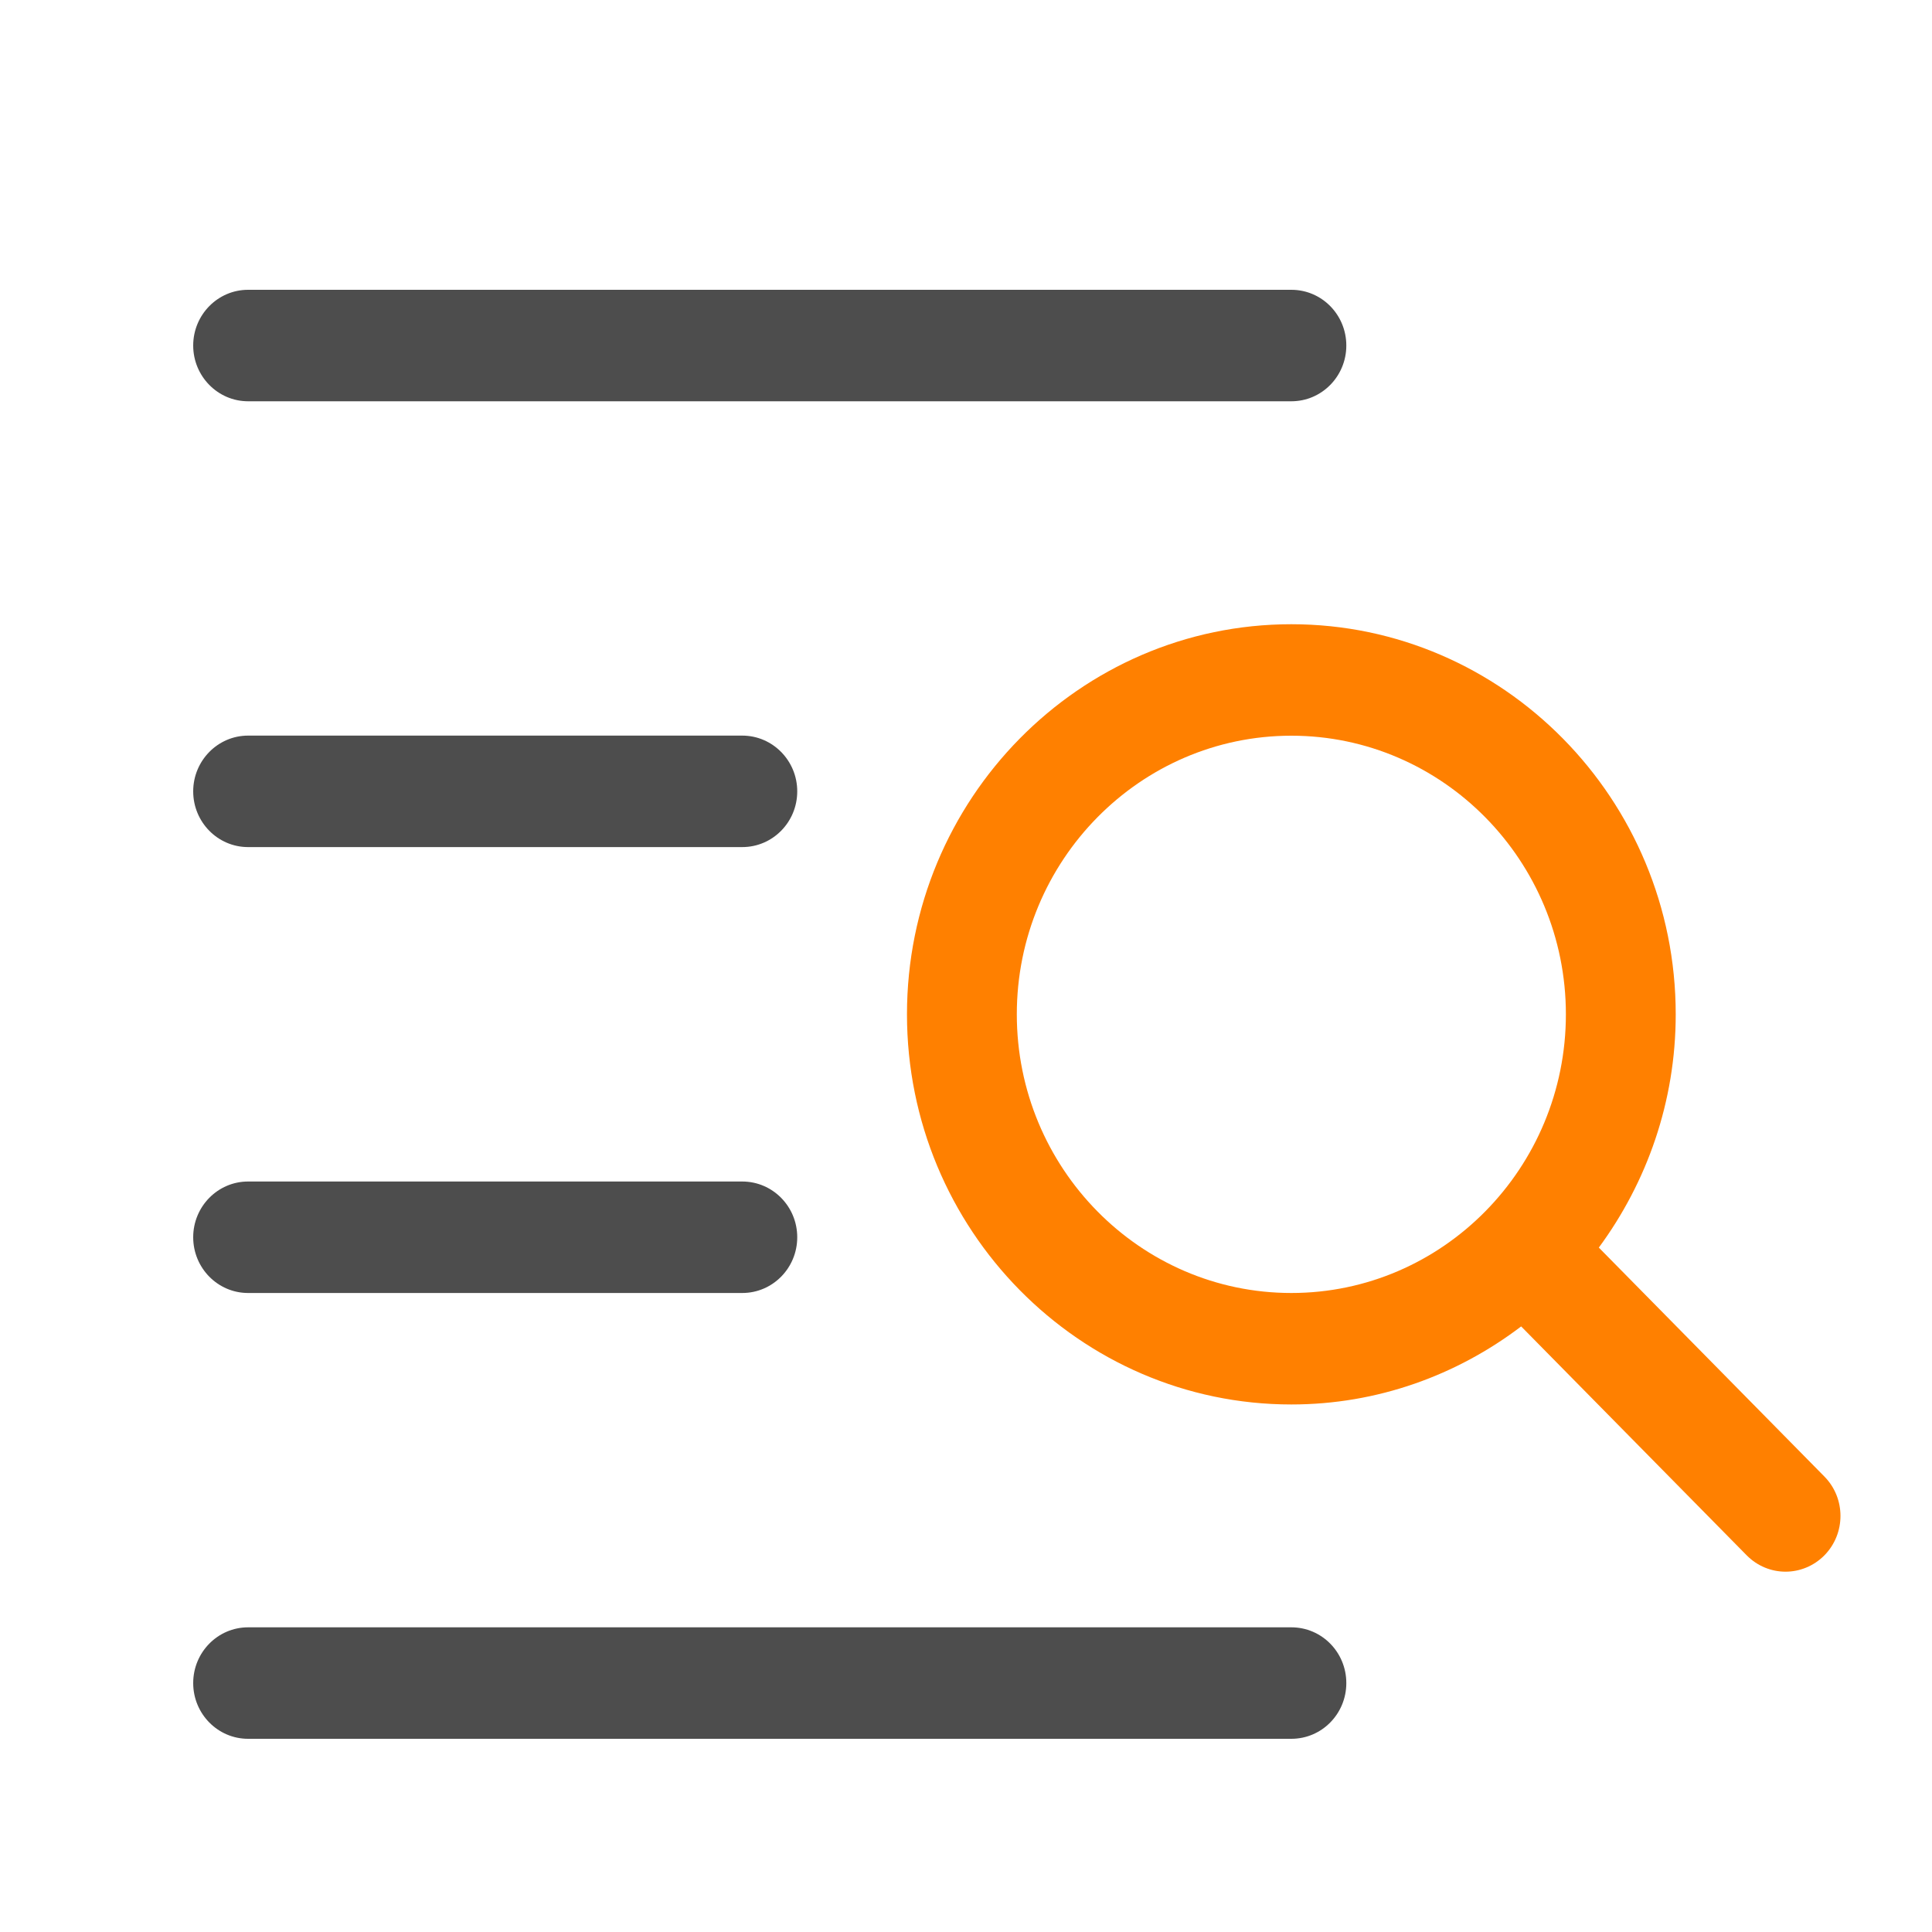 <?xml version="1.0" encoding="UTF-8"?>
<svg class="ui__icon-svg" width="20px" height="20px" viewBox="0 0 20 20" version="1.1" xmlns="http://www.w3.org/2000/svg" xmlns:xlink="http://www.w3.org/1999/xlink">
  <g id="icon--research" stroke="none" stroke-width="1" fill="none" fill-rule="evenodd" transform="translate(2, 3)">
    <path d="M0.568,5.769 L5.684,5.769 C5.998,5.769 6.253,5.511 6.253,5.192 C6.253,4.874 5.998,4.615 5.684,4.615 L0.568,4.615 C0.255,4.615 0,4.874 0,5.192 C0,5.511 0.255,5.769 0.568,5.769" id="Fill-1" fill="#4D4D4D"></path>
    <path d="M0.568,1.154 L11.368,1.154 C11.683,1.154 11.937,0.895 11.937,0.577 C11.937,0.258 11.683,0 11.368,0 L0.568,0 C0.255,0 0,0.258 0,0.577 C0,0.895 0.255,1.154 0.568,1.154" id="Fill-3" fill="#4D4D4D"></path>
    <path d="M11.368,13.846 L0.568,13.846 C0.255,13.846 0,14.104 0,14.423 C0,14.742 0.255,15 0.568,15 L11.368,15 C11.683,15 11.937,14.742 11.937,14.423 C11.937,14.104 11.683,13.846 11.368,13.846" id="Fill-5" fill="#4D4D4D"></path>
    <path d="M0.568,10.385 L5.684,10.385 C5.998,10.385 6.253,10.127 6.253,9.808 C6.253,9.489 5.998,9.231 5.684,9.231 L0.568,9.231 C0.255,9.231 0,9.489 0,9.808 C0,10.127 0.255,10.385 0.568,10.385" id="Fill-7" fill="#4D4D4D"></path>
    <g id="magnifying-glass" transform="translate(7.389, 3.462)">
      <path d="M1.137,4.038 C1.137,2.448 2.412,1.154 3.979,1.154 C5.546,1.154 6.821,2.448 6.821,4.038 C6.821,5.629 5.546,6.923 3.979,6.923 C2.412,6.923 1.137,5.629 1.137,4.038 M9.497,8.823 L7.162,6.453 C7.659,5.778 7.958,4.944 7.958,4.038 C7.958,1.812 6.172,0 3.979,0 C1.785,0 0,1.812 0,4.038 C0,6.265 1.785,8.077 3.979,8.077 C4.871,8.077 5.693,7.774 6.358,7.269 L8.693,9.639 C8.804,9.751 8.949,9.808 9.095,9.808 C9.24,9.808 9.386,9.751 9.497,9.639 C9.719,9.413 9.719,9.048 9.497,8.823" id="Fill-9" fill="#FF8000"></path>
    </g>
  </g>
</svg>